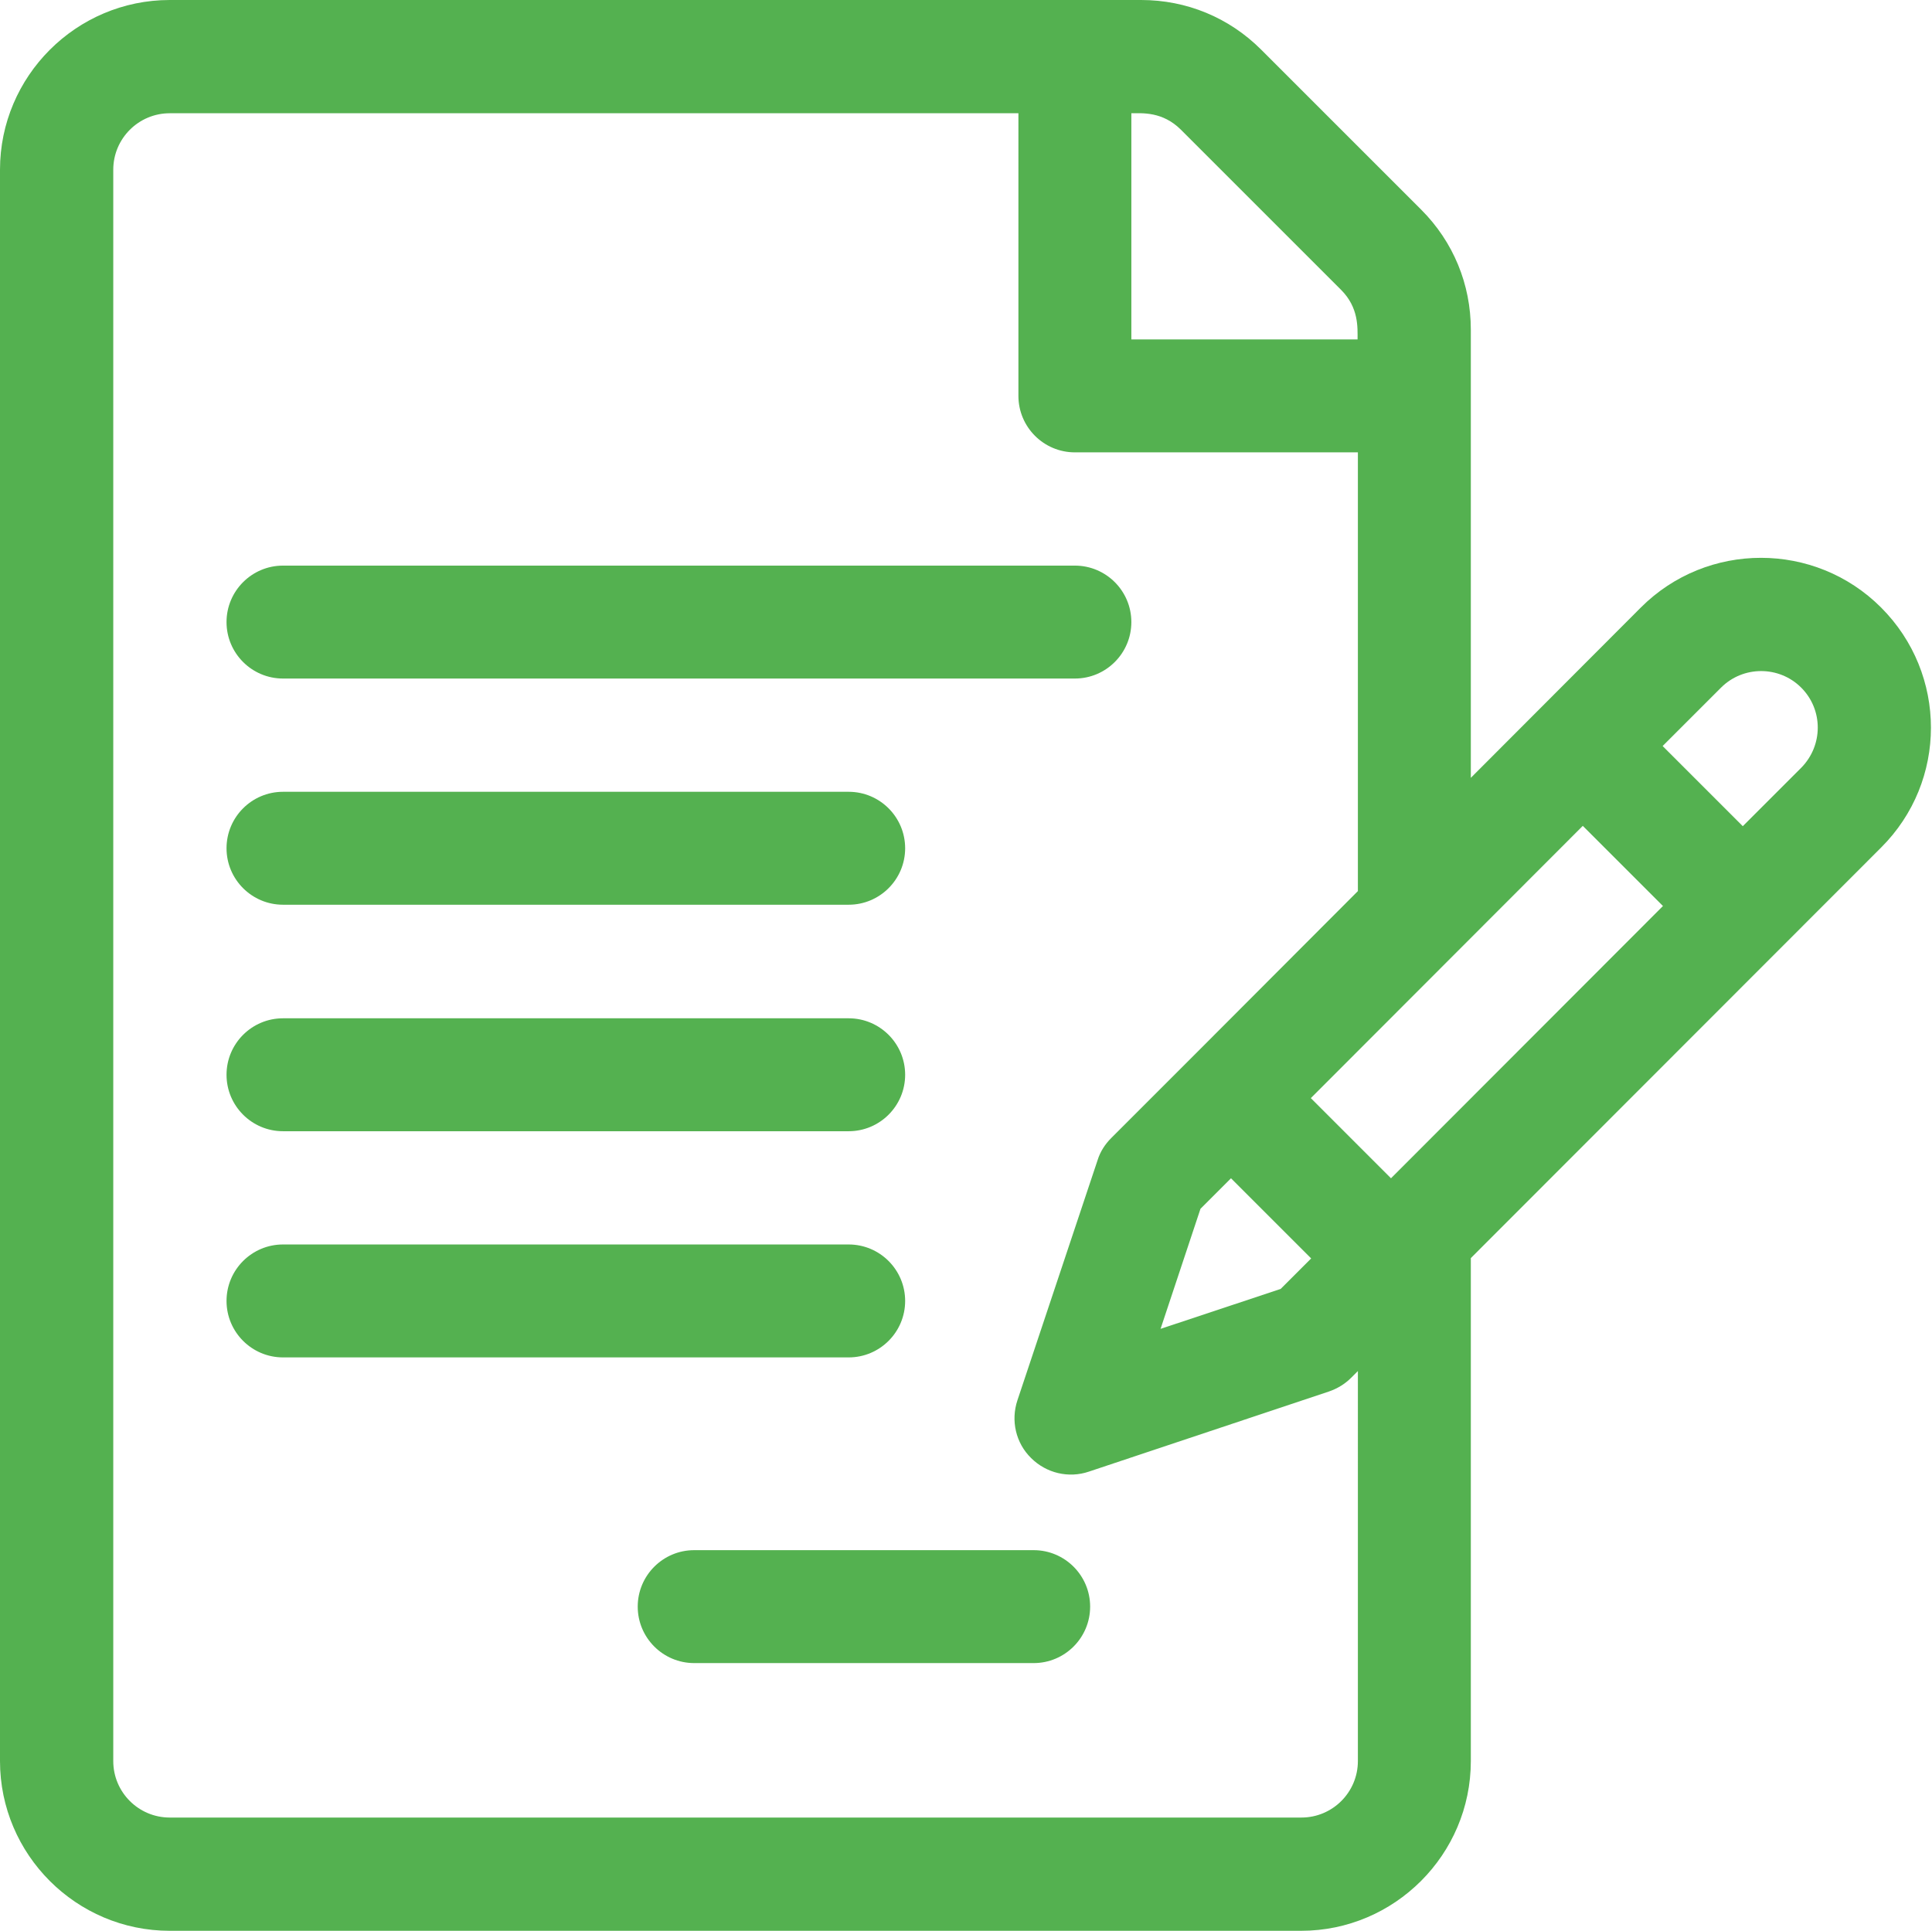 <?xml version="1.0" encoding="utf-8"?>
<!-- Generator: Adobe Illustrator 19.0.1, SVG Export Plug-In . SVG Version: 6.00 Build 0)  -->
<svg version="1.1" id="Слой_1" xmlns="http://www.w3.org/2000/svg" xmlns:xlink="http://www.w3.org/1999/xlink" x="0px" y="0px"
	 viewBox="0 0 595.3 595" style="enable-background:new 0 0 595.3 595;" xml:space="preserve">
<style type="text/css">
	.st0{fill:#54B150;}
</style>
<g id="Trade_offer_link">
	<g>
		<g>
			<path class="st0" d="M579.6,187.2c-20.4-20.4-53.6-20.4-74,0c-6.3,6.3-46.3,46.4-52.4,52.5V101.6c0-14-5.4-27.1-15.3-37
				l-49.3-49.3c-9.9-9.9-23-15.3-37-15.3H52.3C23.5,0,0,23.5,0,52.3v490.4C0,571.5,23.5,595,52.3,595h348.6
				c28.8,0,52.3-23.5,52.3-52.3v-155l126.4-126.5C600.1,240.8,600.1,207.7,579.6,187.2z M348.6,34.9c3.3,0,9.6-0.6,15.3,5.1
				l49.3,49.3c5.5,5.5,5.1,11.6,5.1,15.3h-69.7V34.9z M418.4,542.7c0,9.6-7.8,17.4-17.4,17.4H52.3c-9.6,0-17.4-7.8-17.4-17.4V52.3
				c0-9.6,7.8-17.4,17.4-17.4h261.5V122c0,9.6,7.8,17.4,17.4,17.4h87.2v135.2c0,0-51.4,51.5-51.4,51.5l-24.6,24.6
				c-1.9,1.9-3.4,4.2-4.2,6.8l-24.7,74c-2.1,6.3-0.5,13.2,4.2,17.8c4.7,4.7,11.6,6.3,17.8,4.2l74-24.7c2.6-0.9,4.9-2.3,6.8-4.2
				l2.1-2.1L418.4,542.7L418.4,542.7z M379.3,363.1l24.7,24.7l-9.4,9.4l-37,12.3l12.3-37L379.3,363.1z M428.6,363.1l-24.7-24.7
				c13.1-13.1,71.4-71.5,83.8-83.9l24.7,24.7L428.6,363.1z M555,236.6l-18,18l-24.7-24.7l18-18c6.8-6.8,17.9-6.8,24.7,0
				C561.8,218.7,561.8,229.7,555,236.6z"/>
		</g>
	</g>
	<g>
		<g>
			<path class="st0" d="M331.2,174.3h-244c-9.6,0-17.4,7.8-17.4,17.4s7.8,17.4,17.4,17.4h244c9.6,0,17.4-7.8,17.4-17.4
				S340.8,174.3,331.2,174.3z"/>
		</g>
	</g>
	<g>
		<g>
			<path class="st0" d="M261.5,244H87.2c-9.6,0-17.4,7.8-17.4,17.4c0,9.6,7.8,17.4,17.4,17.4h174.3c9.6,0,17.4-7.8,17.4-17.4
				C278.9,251.8,271.1,244,261.5,244z"/>
		</g>
	</g>
	<g>
		<g>
			<path class="st0" d="M261.5,313.8H87.2c-9.6,0-17.4,7.8-17.4,17.4s7.8,17.4,17.4,17.4h174.3c9.6,0,17.4-7.8,17.4-17.4
				S271.1,313.8,261.5,313.8z"/>
		</g>
	</g>
	<g>
		<g>
			<path class="st0" d="M261.5,383.5H87.2c-9.6,0-17.4,7.8-17.4,17.4s7.8,17.4,17.4,17.4h174.3c9.6,0,17.4-7.8,17.4-17.4
				S271.1,383.5,261.5,383.5z"/>
		</g>
	</g>
	<g>
		<g>
			<path class="st0" d="M318.5,477.7H213.9c-9.6,0-17.4,7.8-17.4,17.4s7.8,17.4,17.4,17.4h104.6c9.6,0,17.4-7.8,17.4-17.4
				S328.1,477.7,318.5,477.7z"/>
		</g>
	</g>
</g>
</svg>

